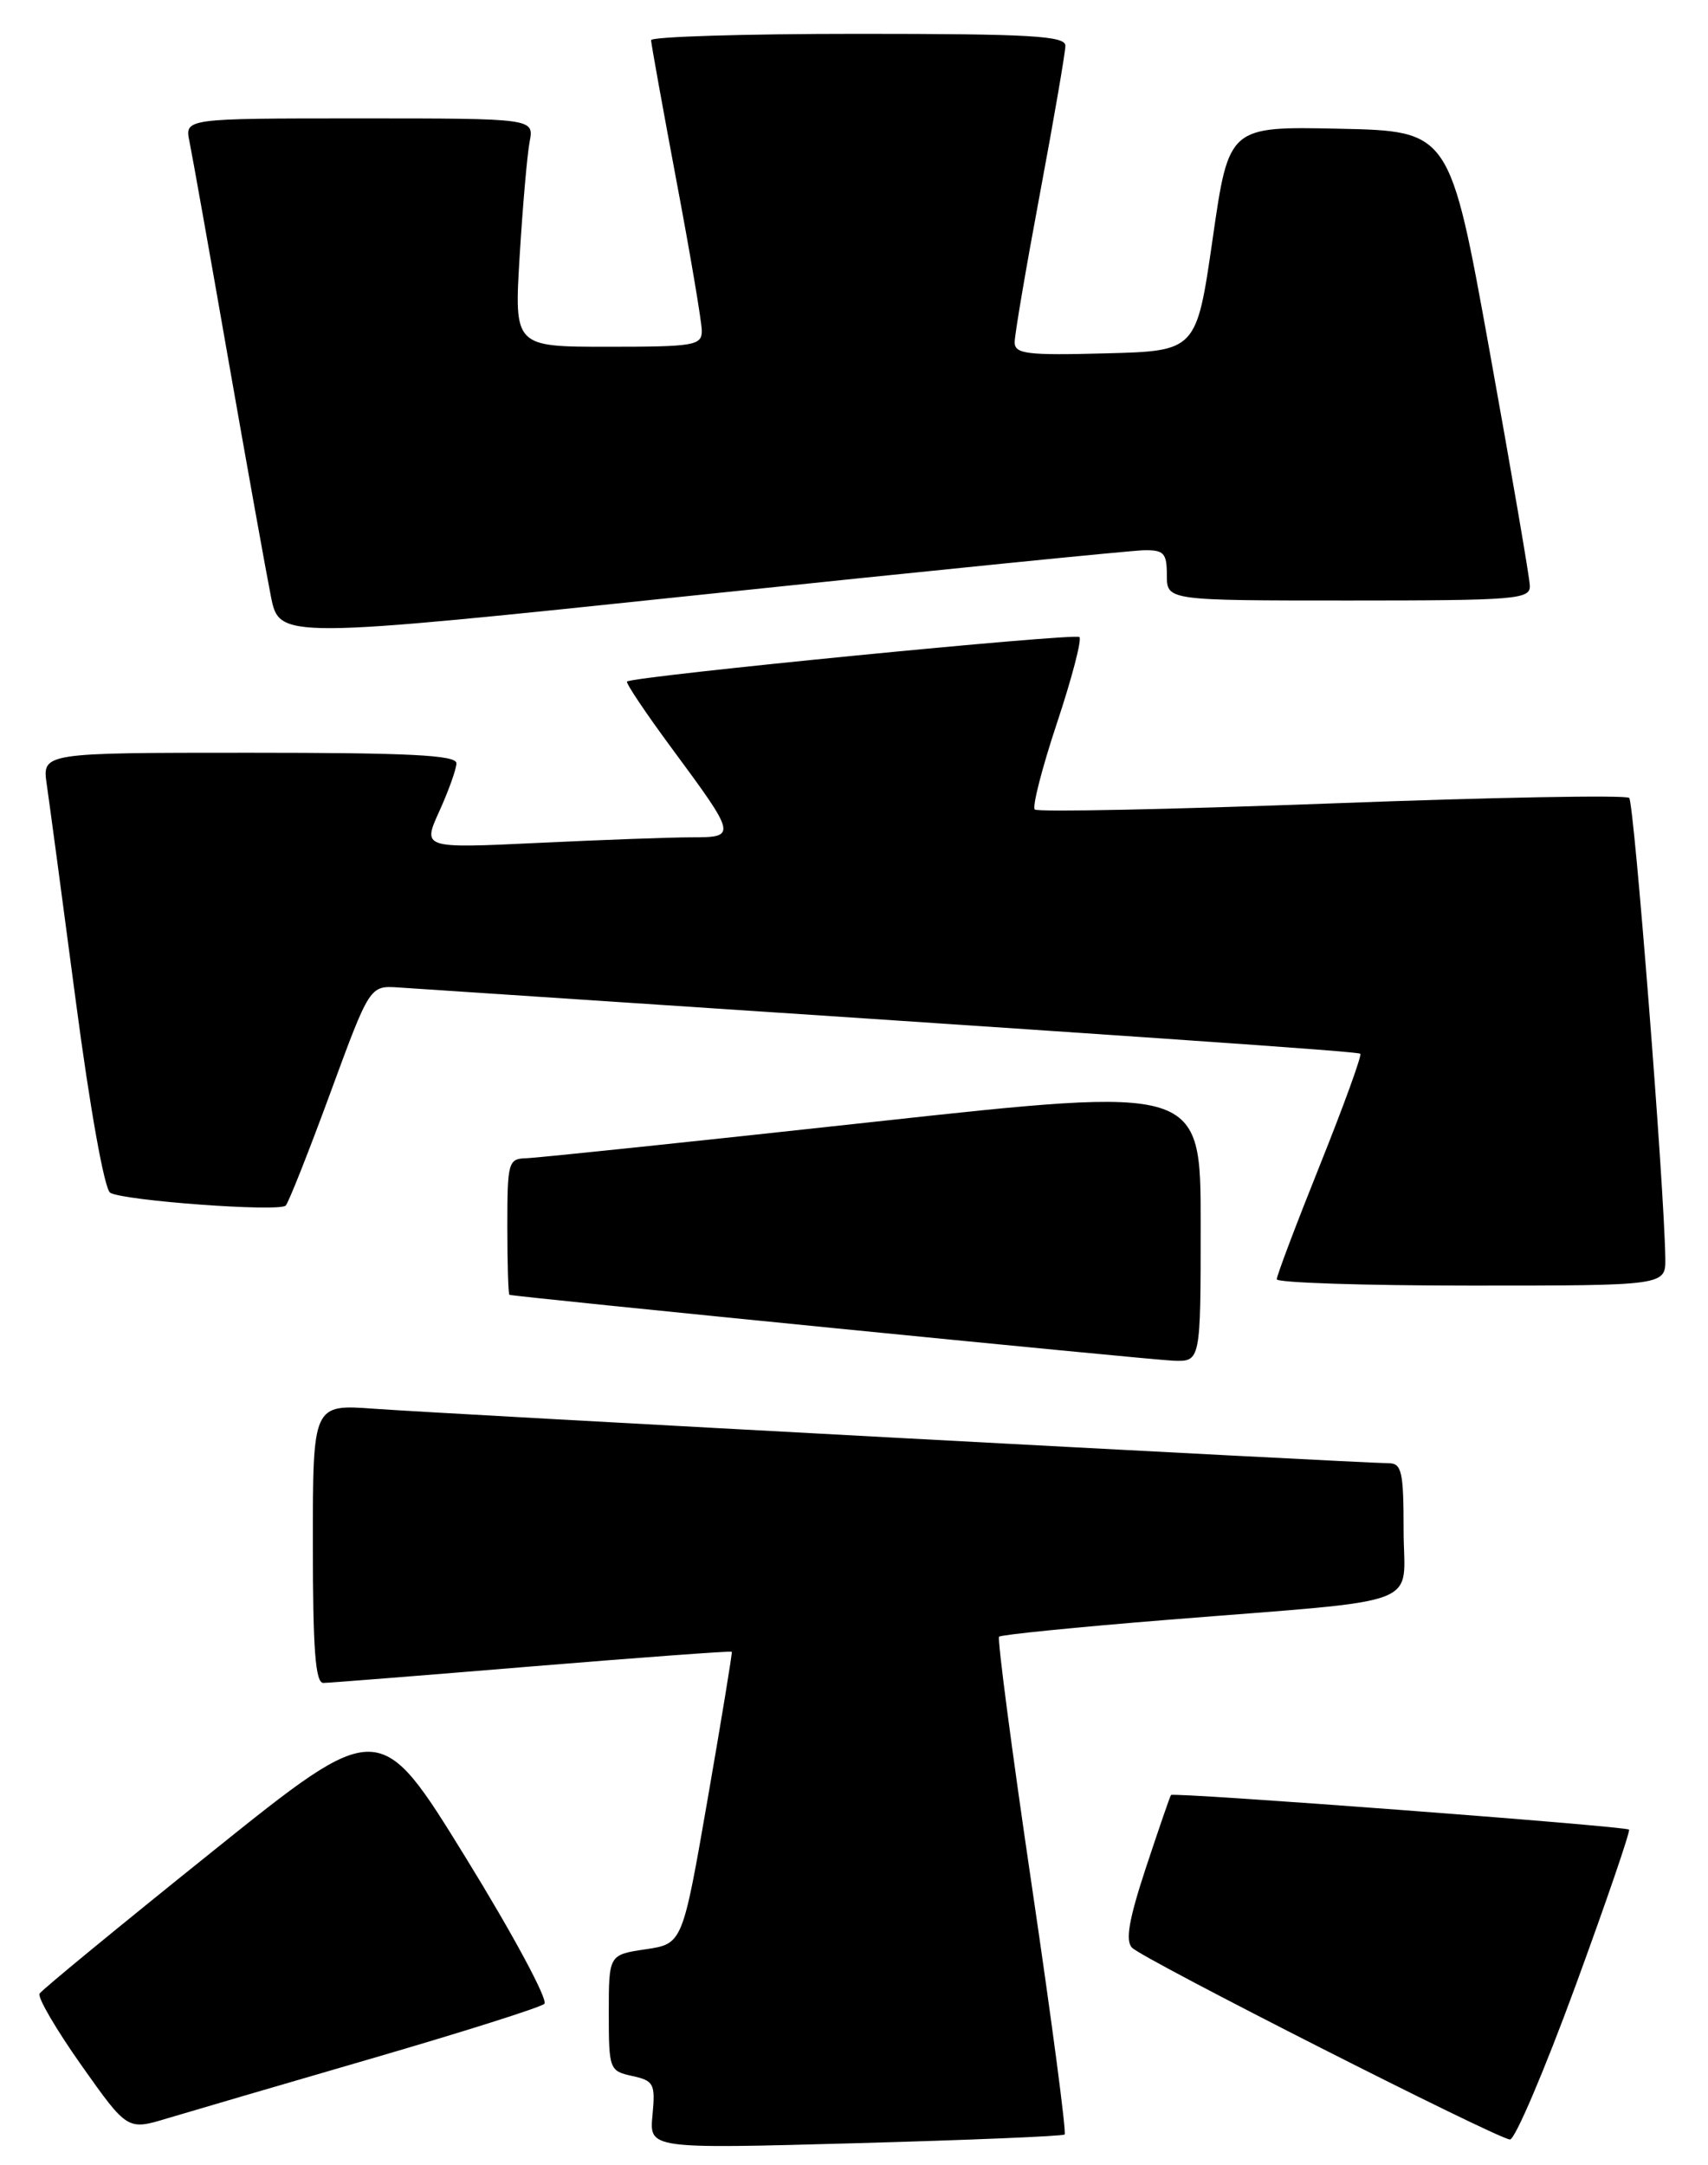 <?xml version="1.0" encoding="UTF-8" standalone="no"?>
<!DOCTYPE svg PUBLIC "-//W3C//DTD SVG 1.1//EN" "http://www.w3.org/Graphics/SVG/1.1/DTD/svg11.dtd" >
<svg xmlns="http://www.w3.org/2000/svg" xmlns:xlink="http://www.w3.org/1999/xlink" version="1.1" viewBox="0 0 202 256">
 <g >
 <path fill="currentColor"
d=" M 125.91 252.37 C 126.14 252.17 124.39 238.94 122.03 222.97 C 119.67 207.00 117.93 193.74 118.16 193.51 C 118.39 193.28 127.33 192.38 138.04 191.52 C 169.19 189.01 166.00 190.21 166.00 180.94 C 166.00 173.96 165.78 173.00 164.20 173.00 C 161.25 173.00 52.12 167.14 44.25 166.56 C 37.00 166.03 37.00 166.03 37.00 182.51 C 37.00 195.05 37.30 199.00 38.25 198.98 C 38.94 198.97 50.06 198.09 62.96 197.02 C 75.86 195.96 86.48 195.18 86.55 195.29 C 86.62 195.41 85.34 203.22 83.70 212.66 C 80.72 229.82 80.72 229.82 76.36 230.47 C 72.00 231.12 72.00 231.12 72.00 237.98 C 72.00 244.67 72.07 244.86 74.77 245.45 C 77.33 246.01 77.52 246.37 77.17 250.07 C 76.78 254.07 76.78 254.07 101.14 253.40 C 114.54 253.03 125.68 252.57 125.91 252.37 Z  M 186.32 234.82 C 189.98 224.83 192.83 216.50 192.66 216.32 C 192.24 215.91 138.77 211.87 138.49 212.23 C 138.37 212.38 137.04 216.25 135.52 220.84 C 133.50 226.97 133.07 229.47 133.89 230.29 C 135.29 231.69 177.11 252.90 178.58 252.96 C 179.17 252.98 182.65 244.82 186.32 234.82 Z  M 44.00 243.37 C 54.73 240.25 63.90 237.35 64.38 236.92 C 64.86 236.49 60.67 228.70 55.06 219.60 C 44.86 203.06 44.86 203.06 25.02 218.99 C 14.10 227.75 4.95 235.27 4.68 235.71 C 4.41 236.14 6.64 239.96 9.63 244.19 C 15.07 251.88 15.07 251.88 19.78 250.46 C 22.38 249.68 33.27 246.49 44.00 243.37 Z  M 142.00 144.71 C 142.00 128.42 142.00 128.42 103.25 132.65 C 81.94 134.98 63.49 136.91 62.25 136.94 C 60.11 137.00 60.00 137.39 60.00 145.00 C 60.00 149.40 60.11 153.04 60.25 153.09 C 60.91 153.33 135.92 160.77 138.75 160.88 C 142.00 161.00 142.00 161.00 142.00 144.71 Z  M 196.95 148.75 C 196.83 140.28 193.26 94.93 192.68 94.34 C 192.31 93.98 176.48 94.27 157.49 94.99 C 138.50 95.70 122.70 96.03 122.38 95.71 C 122.06 95.39 123.24 90.79 125.00 85.50 C 126.76 80.21 127.96 75.63 127.66 75.32 C 127.15 74.82 74.95 79.95 74.16 80.58 C 73.97 80.73 76.36 84.29 79.46 88.49 C 87.13 98.87 87.16 99.00 81.77 99.00 C 79.32 99.00 71.16 99.30 63.64 99.66 C 49.96 100.31 49.96 100.31 51.96 95.91 C 53.06 93.48 53.97 90.94 53.98 90.25 C 54.00 89.28 48.44 89.00 29.49 89.00 C 4.98 89.00 4.98 89.00 5.53 92.75 C 5.83 94.81 7.38 106.35 8.97 118.40 C 10.64 131.06 12.35 140.60 13.03 141.02 C 14.55 141.96 33.02 143.32 33.79 142.54 C 34.12 142.21 36.49 136.23 39.06 129.24 C 43.73 116.53 43.73 116.53 47.12 116.75 C 136.67 122.67 160.57 124.31 160.88 124.59 C 161.08 124.77 158.94 130.67 156.12 137.71 C 153.30 144.74 150.99 150.84 151.00 151.25 C 151.00 151.66 161.35 152.00 174.00 152.00 C 197.00 152.00 197.00 152.00 196.95 148.75 Z  M 135.25 65.06 C 137.65 65.01 138.00 65.38 138.00 68.00 C 138.00 71.00 138.00 71.00 159.50 71.00 C 179.34 71.00 180.99 70.86 180.93 69.25 C 180.90 68.29 178.75 55.80 176.17 41.50 C 171.47 15.50 171.47 15.50 158.40 15.22 C 145.33 14.94 145.33 14.94 143.42 28.22 C 141.50 41.50 141.50 41.50 130.75 41.78 C 121.44 42.03 120.00 41.85 120.00 40.46 C 120.00 39.58 121.35 31.65 123.00 22.84 C 124.65 14.02 126.00 6.18 126.00 5.41 C 126.00 4.24 121.89 4.00 101.50 4.00 C 88.03 4.00 77.00 4.34 77.00 4.75 C 77.01 5.16 78.36 12.64 80.00 21.38 C 81.65 30.11 83.00 38.10 83.00 39.13 C 83.00 40.85 82.08 41.00 71.90 41.00 C 60.81 41.00 60.81 41.00 61.46 30.25 C 61.82 24.34 62.35 18.26 62.64 16.75 C 63.16 14.00 63.16 14.00 42.50 14.00 C 21.84 14.00 21.84 14.00 22.41 16.75 C 22.72 18.26 24.79 29.85 27.00 42.50 C 29.22 55.15 31.49 67.76 32.04 70.52 C 33.05 75.55 33.05 75.55 82.77 70.33 C 110.12 67.46 133.74 65.09 135.25 65.06 Z "/>
</g>
</svg>